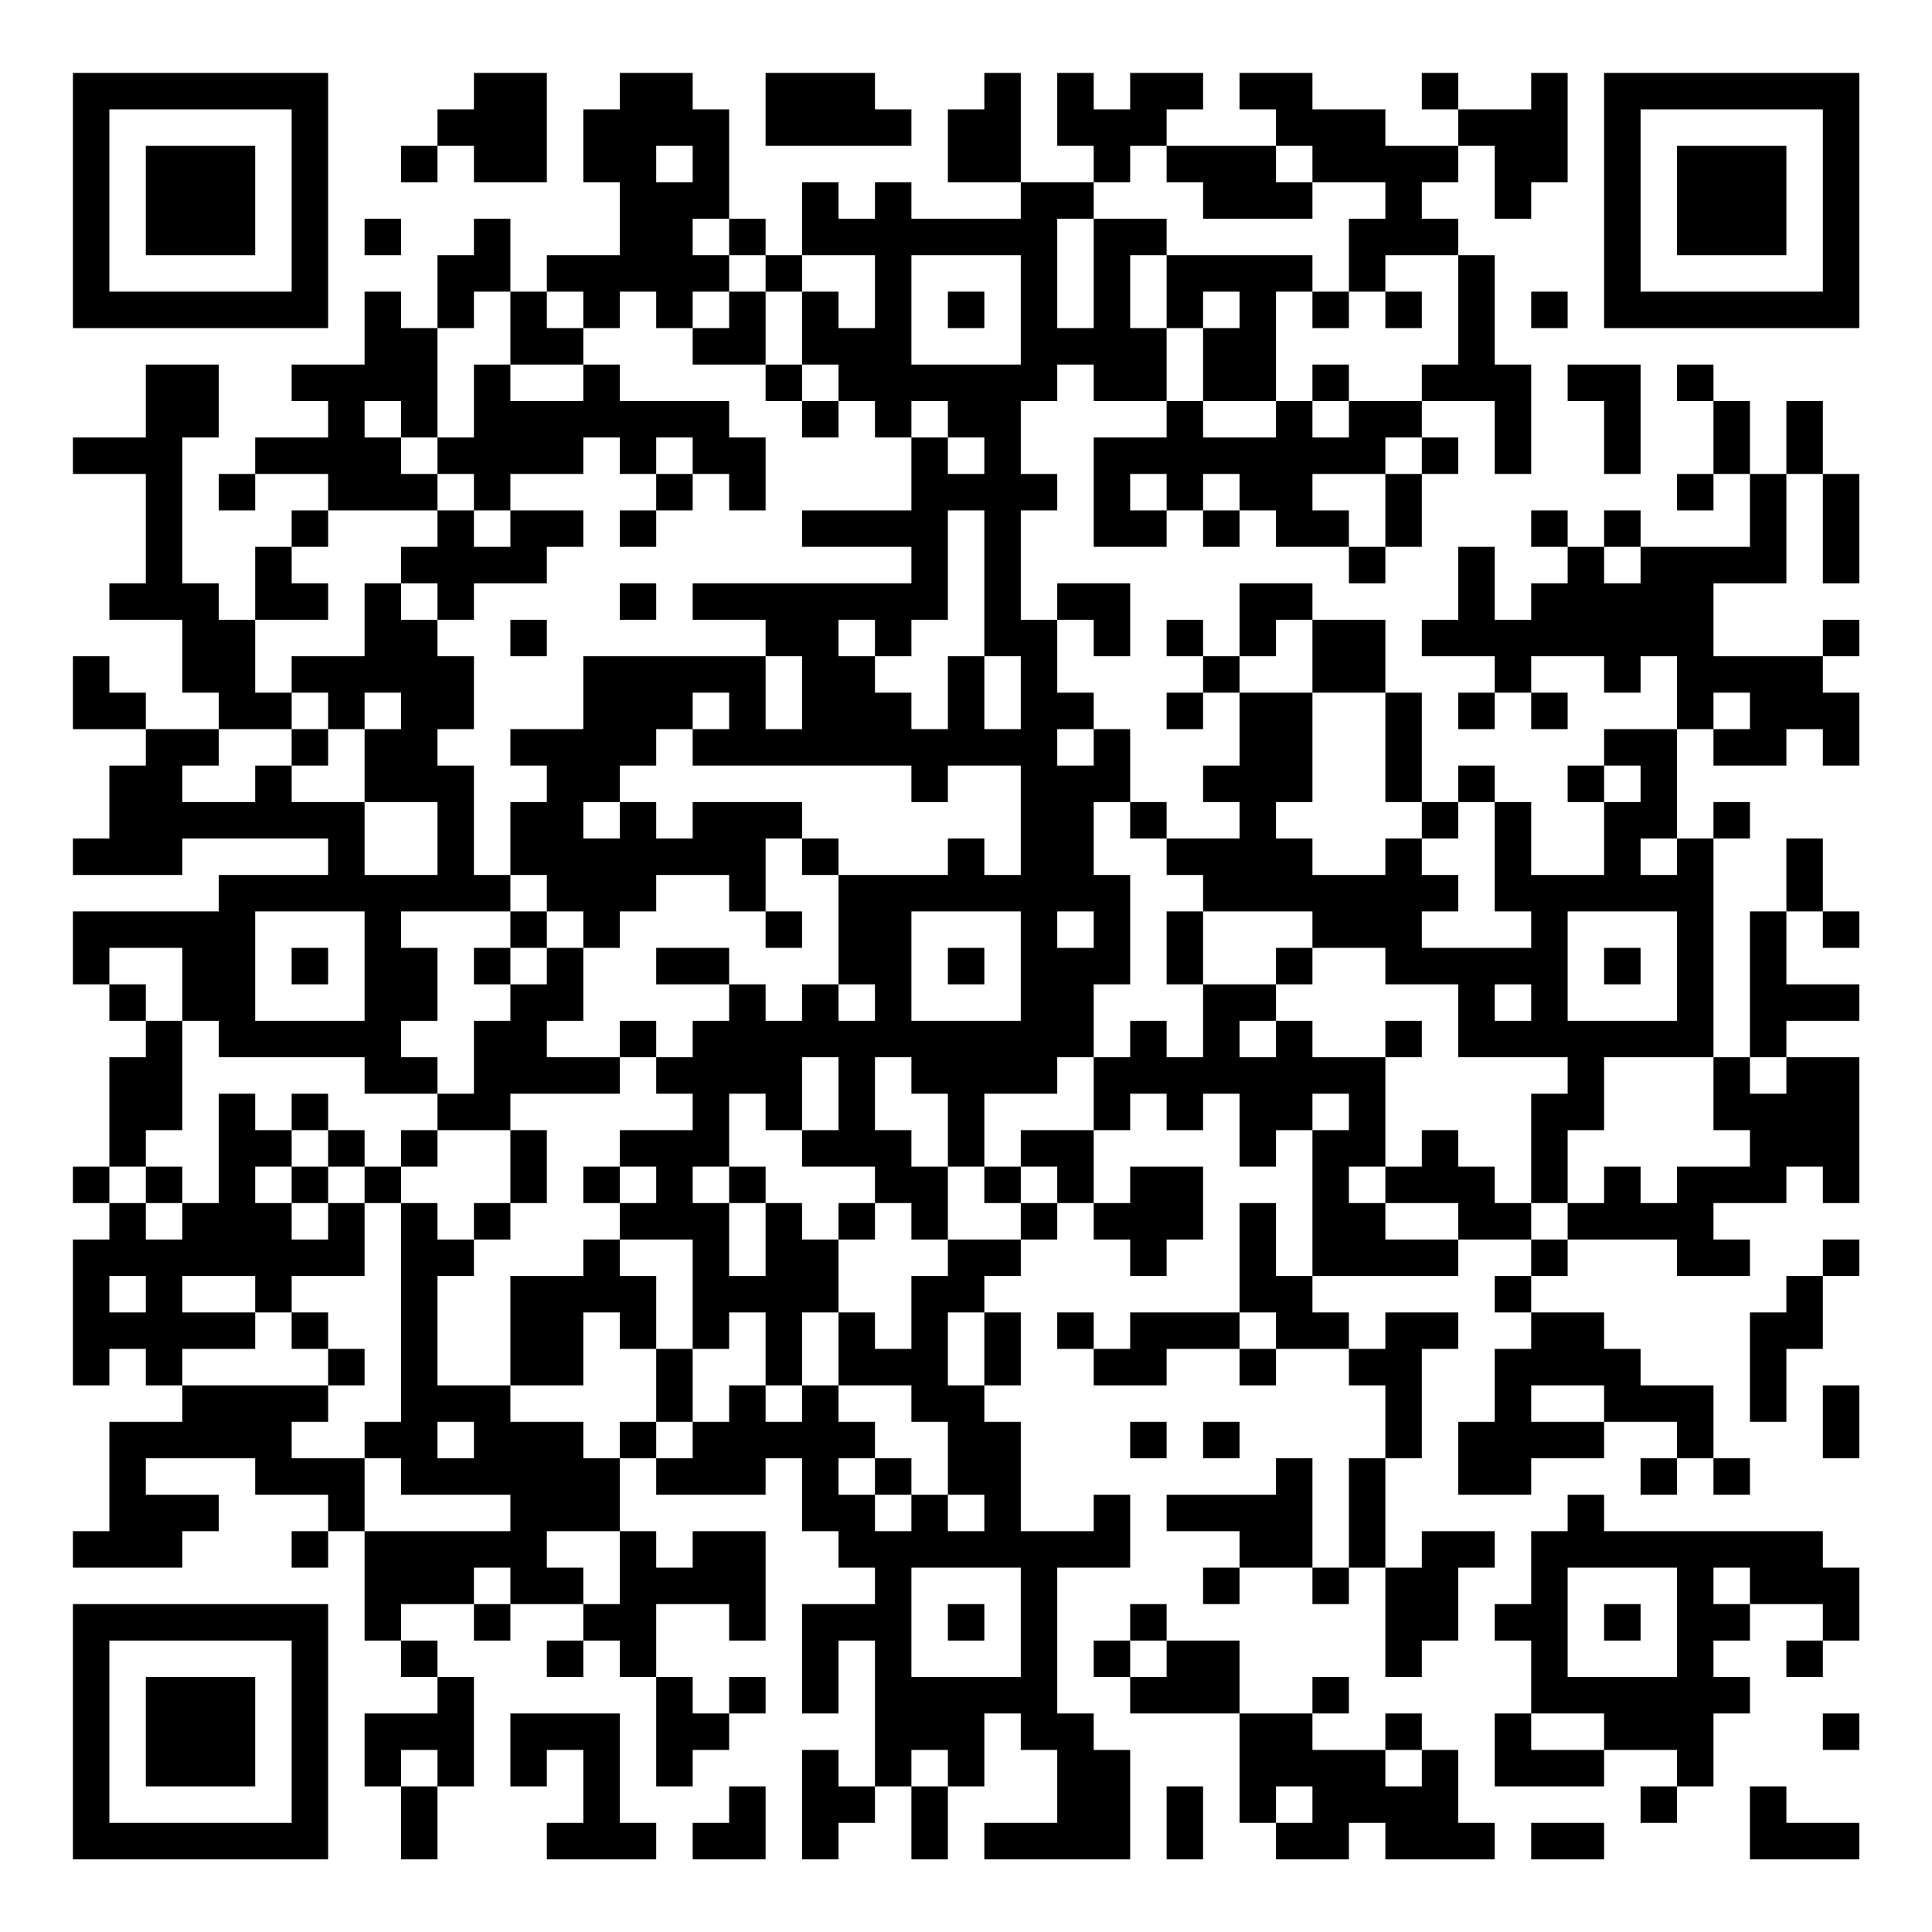 <?xml version="1.0" encoding="UTF-8"?>
<svg xmlns="http://www.w3.org/2000/svg" version="1.1" width="200" height="200" viewBox="0 0 200 200"><rect x="0" y="0" width="200" height="200" fill="#ffffff"/><g transform="scale(3.774)"><g transform="translate(2,2)"><path fill-rule="evenodd" d="M11 0L11 1L10 1L10 2L9 2L9 3L10 3L10 2L11 2L11 3L13 3L13 0ZM15 0L15 1L14 1L14 3L15 3L15 5L13 5L13 6L12 6L12 4L11 4L11 5L10 5L10 7L9 7L9 6L8 6L8 8L6 8L6 9L7 9L7 10L5 10L5 11L4 11L4 12L5 12L5 11L7 11L7 12L6 12L6 13L5 13L5 15L4 15L4 14L3 14L3 10L4 10L4 8L2 8L2 10L0 10L0 11L2 11L2 14L1 14L1 15L3 15L3 17L4 17L4 18L2 18L2 17L1 17L1 16L0 16L0 18L2 18L2 19L1 19L1 21L0 21L0 22L3 22L3 21L7 21L7 22L4 22L4 23L0 23L0 25L1 25L1 26L2 26L2 27L1 27L1 30L0 30L0 31L1 31L1 32L0 32L0 36L1 36L1 35L2 35L2 36L3 36L3 37L1 37L1 40L0 40L0 41L3 41L3 40L4 40L4 39L2 39L2 38L5 38L5 39L7 39L7 40L6 40L6 41L7 41L7 40L8 40L8 43L9 43L9 44L10 44L10 45L8 45L8 47L9 47L9 49L10 49L10 47L11 47L11 44L10 44L10 43L9 43L9 42L11 42L11 43L12 43L12 42L14 42L14 43L13 43L13 44L14 44L14 43L15 43L15 44L16 44L16 47L17 47L17 46L18 46L18 45L19 45L19 44L18 44L18 45L17 45L17 44L16 44L16 42L18 42L18 43L19 43L19 40L17 40L17 41L16 41L16 40L15 40L15 38L16 38L16 39L19 39L19 38L20 38L20 40L21 40L21 41L22 41L22 42L20 42L20 45L21 45L21 43L22 43L22 47L21 47L21 46L20 46L20 49L21 49L21 48L22 48L22 47L23 47L23 49L24 49L24 47L25 47L25 45L26 45L26 46L27 46L27 48L25 48L25 49L29 49L29 46L28 46L28 45L27 45L27 41L29 41L29 39L28 39L28 40L26 40L26 37L25 37L25 36L26 36L26 34L25 34L25 33L26 33L26 32L27 32L27 31L28 31L28 32L29 32L29 33L30 33L30 32L31 32L31 30L29 30L29 31L28 31L28 29L29 29L29 28L30 28L30 29L31 29L31 28L32 28L32 30L33 30L33 29L34 29L34 33L33 33L33 31L32 31L32 34L29 34L29 35L28 35L28 34L27 34L27 35L28 35L28 36L30 36L30 35L32 35L32 36L33 36L33 35L35 35L35 36L36 36L36 38L35 38L35 41L34 41L34 38L33 38L33 39L30 39L30 40L32 40L32 41L31 41L31 42L32 42L32 41L34 41L34 42L35 42L35 41L36 41L36 44L37 44L37 43L38 43L38 41L39 41L39 40L37 40L37 41L36 41L36 38L37 38L37 35L38 35L38 34L36 34L36 35L35 35L35 34L34 34L34 33L38 33L38 32L40 32L40 33L39 33L39 34L40 34L40 35L39 35L39 37L38 37L38 39L40 39L40 38L42 38L42 37L44 37L44 38L43 38L43 39L44 39L44 38L45 38L45 39L46 39L46 38L45 38L45 36L43 36L43 35L42 35L42 34L40 34L40 33L41 33L41 32L44 32L44 33L46 33L46 32L45 32L45 31L47 31L47 30L48 30L48 31L49 31L49 27L47 27L47 26L49 26L49 25L47 25L47 23L48 23L48 24L49 24L49 23L48 23L48 21L47 21L47 23L46 23L46 27L45 27L45 21L46 21L46 20L45 20L45 21L44 21L44 18L45 18L45 19L47 19L47 18L48 18L48 19L49 19L49 17L48 17L48 16L49 16L49 15L48 15L48 16L45 16L45 14L47 14L47 11L48 11L48 14L49 14L49 11L48 11L48 9L47 9L47 11L46 11L46 9L45 9L45 8L44 8L44 9L45 9L45 11L44 11L44 12L45 12L45 11L46 11L46 13L43 13L43 12L42 12L42 13L41 13L41 12L40 12L40 13L41 13L41 14L40 14L40 15L39 15L39 13L38 13L38 15L37 15L37 16L39 16L39 17L38 17L38 18L39 18L39 17L40 17L40 18L41 18L41 17L40 17L40 16L42 16L42 17L43 17L43 16L44 16L44 18L42 18L42 19L41 19L41 20L42 20L42 22L40 22L40 20L39 20L39 19L38 19L38 20L37 20L37 17L36 17L36 15L34 15L34 14L32 14L32 16L31 16L31 15L30 15L30 16L31 16L31 17L30 17L30 18L31 18L31 17L32 17L32 19L31 19L31 20L32 20L32 21L30 21L30 20L29 20L29 18L28 18L28 17L27 17L27 15L28 15L28 16L29 16L29 14L27 14L27 15L26 15L26 12L27 12L27 11L26 11L26 9L27 9L27 8L28 8L28 9L30 9L30 10L28 10L28 13L30 13L30 12L31 12L31 13L32 13L32 12L33 12L33 13L35 13L35 14L36 14L36 13L37 13L37 11L38 11L38 10L37 10L37 9L39 9L39 11L40 11L40 8L39 8L39 5L38 5L38 4L37 4L37 3L38 3L38 2L39 2L39 4L40 4L40 3L41 3L41 0L40 0L40 1L38 1L38 0L37 0L37 1L38 1L38 2L36 2L36 1L34 1L34 0L32 0L32 1L33 1L33 2L30 2L30 1L31 1L31 0L29 0L29 1L28 1L28 0L27 0L27 2L28 2L28 3L26 3L26 0L25 0L25 1L24 1L24 3L26 3L26 4L23 4L23 3L22 3L22 4L21 4L21 3L20 3L20 5L19 5L19 4L18 4L18 1L17 1L17 0ZM19 0L19 2L23 2L23 1L22 1L22 0ZM16 2L16 3L17 3L17 2ZM29 2L29 3L28 3L28 4L27 4L27 7L28 7L28 4L30 4L30 5L29 5L29 7L30 7L30 9L31 9L31 10L33 10L33 9L34 9L34 10L35 10L35 9L37 9L37 8L38 8L38 5L36 5L36 6L35 6L35 4L36 4L36 3L34 3L34 2L33 2L33 3L34 3L34 4L31 4L31 3L30 3L30 2ZM8 4L8 5L9 5L9 4ZM17 4L17 5L18 5L18 6L17 6L17 7L16 7L16 6L15 6L15 7L14 7L14 6L13 6L13 7L14 7L14 8L12 8L12 6L11 6L11 7L10 7L10 10L9 10L9 9L8 9L8 10L9 10L9 11L10 11L10 12L7 12L7 13L6 13L6 14L7 14L7 15L5 15L5 17L6 17L6 18L4 18L4 19L3 19L3 20L5 20L5 19L6 19L6 20L8 20L8 22L10 22L10 20L8 20L8 18L9 18L9 17L8 17L8 18L7 18L7 17L6 17L6 16L8 16L8 14L9 14L9 15L10 15L10 16L11 16L11 18L10 18L10 19L11 19L11 22L12 22L12 23L9 23L9 24L10 24L10 26L9 26L9 27L10 27L10 28L8 28L8 27L4 27L4 26L3 26L3 24L1 24L1 25L2 25L2 26L3 26L3 29L2 29L2 30L1 30L1 31L2 31L2 32L3 32L3 31L4 31L4 28L5 28L5 29L6 29L6 30L5 30L5 31L6 31L6 32L7 32L7 31L8 31L8 33L6 33L6 34L5 34L5 33L3 33L3 34L5 34L5 35L3 35L3 36L7 36L7 37L6 37L6 38L8 38L8 40L12 40L12 39L9 39L9 38L8 38L8 37L9 37L9 31L10 31L10 32L11 32L11 33L10 33L10 36L12 36L12 37L14 37L14 38L15 38L15 37L16 37L16 38L17 38L17 37L18 37L18 36L19 36L19 37L20 37L20 36L21 36L21 37L22 37L22 38L21 38L21 39L22 39L22 40L23 40L23 39L24 39L24 40L25 40L25 39L24 39L24 37L23 37L23 36L21 36L21 34L22 34L22 35L23 35L23 33L24 33L24 32L26 32L26 31L27 31L27 30L26 30L26 29L28 29L28 27L29 27L29 26L30 26L30 27L31 27L31 25L33 25L33 26L32 26L32 27L33 27L33 26L34 26L34 27L36 27L36 30L35 30L35 31L36 31L36 32L38 32L38 31L36 31L36 30L37 30L37 29L38 29L38 30L39 30L39 31L40 31L40 32L41 32L41 31L42 31L42 30L43 30L43 31L44 31L44 30L46 30L46 29L45 29L45 27L42 27L42 29L41 29L41 31L40 31L40 28L41 28L41 27L38 27L38 25L36 25L36 24L34 24L34 23L31 23L31 22L30 22L30 21L29 21L29 20L28 20L28 22L29 22L29 25L28 25L28 27L27 27L27 28L25 28L25 30L24 30L24 28L23 28L23 27L22 27L22 29L23 29L23 30L24 30L24 32L23 32L23 31L22 31L22 30L20 30L20 29L21 29L21 27L20 27L20 29L19 29L19 28L18 28L18 30L17 30L17 31L18 31L18 33L19 33L19 31L20 31L20 32L21 32L21 34L20 34L20 36L19 36L19 34L18 34L18 35L17 35L17 32L15 32L15 31L16 31L16 30L15 30L15 29L17 29L17 28L16 28L16 27L17 27L17 26L18 26L18 25L19 25L19 26L20 26L20 25L21 25L21 26L22 26L22 25L21 25L21 22L24 22L24 21L25 21L25 22L26 22L26 19L24 19L24 20L23 20L23 19L17 19L17 18L18 18L18 17L17 17L17 18L16 18L16 19L15 19L15 20L14 20L14 21L15 21L15 20L16 20L16 21L17 21L17 20L20 20L20 21L19 21L19 23L18 23L18 22L16 22L16 23L15 23L15 24L14 24L14 23L13 23L13 22L12 22L12 20L13 20L13 19L12 19L12 18L14 18L14 16L19 16L19 18L20 18L20 16L19 16L19 15L17 15L17 14L23 14L23 13L20 13L20 12L23 12L23 10L24 10L24 11L25 11L25 10L24 10L24 9L23 9L23 10L22 10L22 9L21 9L21 8L20 8L20 6L21 6L21 7L22 7L22 5L20 5L20 6L19 6L19 5L18 5L18 4ZM23 5L23 8L26 8L26 5ZM30 5L30 7L31 7L31 9L33 9L33 6L34 6L34 7L35 7L35 6L34 6L34 5ZM18 6L18 7L17 7L17 8L19 8L19 9L20 9L20 10L21 10L21 9L20 9L20 8L19 8L19 6ZM24 6L24 7L25 7L25 6ZM31 6L31 7L32 7L32 6ZM36 6L36 7L37 7L37 6ZM40 6L40 7L41 7L41 6ZM11 8L11 10L10 10L10 11L11 11L11 12L10 12L10 13L9 13L9 14L10 14L10 15L11 15L11 14L13 14L13 13L14 13L14 12L12 12L12 11L14 11L14 10L15 10L15 11L16 11L16 12L15 12L15 13L16 13L16 12L17 12L17 11L18 11L18 12L19 12L19 10L18 10L18 9L15 9L15 8L14 8L14 9L12 9L12 8ZM34 8L34 9L35 9L35 8ZM41 8L41 9L42 9L42 11L43 11L43 8ZM16 10L16 11L17 11L17 10ZM36 10L36 11L34 11L34 12L35 12L35 13L36 13L36 11L37 11L37 10ZM29 11L29 12L30 12L30 11ZM31 11L31 12L32 12L32 11ZM11 12L11 13L12 13L12 12ZM24 12L24 15L23 15L23 16L22 16L22 15L21 15L21 16L22 16L22 17L23 17L23 18L24 18L24 16L25 16L25 18L26 18L26 16L25 16L25 12ZM42 13L42 14L43 14L43 13ZM15 14L15 15L16 15L16 14ZM12 15L12 16L13 16L13 15ZM33 15L33 16L32 16L32 17L34 17L34 20L33 20L33 21L34 21L34 22L36 22L36 21L37 21L37 22L38 22L38 23L37 23L37 24L40 24L40 23L39 23L39 20L38 20L38 21L37 21L37 20L36 20L36 17L34 17L34 15ZM45 17L45 18L46 18L46 17ZM6 18L6 19L7 19L7 18ZM27 18L27 19L28 19L28 18ZM42 19L42 20L43 20L43 19ZM20 21L20 22L21 22L21 21ZM43 21L43 22L44 22L44 21ZM5 23L5 26L8 26L8 23ZM12 23L12 24L11 24L11 25L12 25L12 26L11 26L11 28L10 28L10 29L9 29L9 30L8 30L8 29L7 29L7 28L6 28L6 29L7 29L7 30L6 30L6 31L7 31L7 30L8 30L8 31L9 31L9 30L10 30L10 29L12 29L12 31L11 31L11 32L12 32L12 31L13 31L13 29L12 29L12 28L15 28L15 27L16 27L16 26L15 26L15 27L13 27L13 26L14 26L14 24L13 24L13 23ZM19 23L19 24L20 24L20 23ZM23 23L23 26L26 26L26 23ZM27 23L27 24L28 24L28 23ZM30 23L30 25L31 25L31 23ZM41 23L41 26L44 26L44 23ZM6 24L6 25L7 25L7 24ZM12 24L12 25L13 25L13 24ZM16 24L16 25L18 25L18 24ZM24 24L24 25L25 25L25 24ZM33 24L33 25L34 25L34 24ZM42 24L42 25L43 25L43 24ZM39 25L39 26L40 26L40 25ZM36 26L36 27L37 27L37 26ZM46 27L46 28L47 28L47 27ZM34 28L34 29L35 29L35 28ZM2 30L2 31L3 31L3 30ZM14 30L14 31L15 31L15 30ZM18 30L18 31L19 31L19 30ZM25 30L25 31L26 31L26 30ZM21 31L21 32L22 32L22 31ZM14 32L14 33L12 33L12 36L14 36L14 34L15 34L15 35L16 35L16 37L17 37L17 35L16 35L16 33L15 33L15 32ZM48 32L48 33L47 33L47 34L46 34L46 37L47 37L47 35L48 35L48 33L49 33L49 32ZM1 33L1 34L2 34L2 33ZM6 34L6 35L7 35L7 36L8 36L8 35L7 35L7 34ZM24 34L24 36L25 36L25 34ZM32 34L32 35L33 35L33 34ZM40 36L40 37L42 37L42 36ZM48 36L48 38L49 38L49 36ZM10 37L10 38L11 38L11 37ZM29 37L29 38L30 38L30 37ZM31 37L31 38L32 38L32 37ZM22 38L22 39L23 39L23 38ZM41 39L41 40L40 40L40 42L39 42L39 43L40 43L40 45L39 45L39 47L42 47L42 46L44 46L44 47L43 47L43 48L44 48L44 47L45 47L45 45L46 45L46 44L45 44L45 43L46 43L46 42L48 42L48 43L47 43L47 44L48 44L48 43L49 43L49 41L48 41L48 40L42 40L42 39ZM13 40L13 41L14 41L14 42L15 42L15 40ZM11 41L11 42L12 42L12 41ZM23 41L23 44L26 44L26 41ZM41 41L41 44L44 44L44 41ZM45 41L45 42L46 42L46 41ZM24 42L24 43L25 43L25 42ZM29 42L29 43L28 43L28 44L29 44L29 45L32 45L32 48L33 48L33 49L35 49L35 48L36 48L36 49L39 49L39 48L38 48L38 46L37 46L37 45L36 45L36 46L34 46L34 45L35 45L35 44L34 44L34 45L32 45L32 43L30 43L30 42ZM42 42L42 43L43 43L43 42ZM29 43L29 44L30 44L30 43ZM12 45L12 47L13 47L13 46L14 46L14 48L13 48L13 49L16 49L16 48L15 48L15 45ZM40 45L40 46L42 46L42 45ZM48 45L48 46L49 46L49 45ZM9 46L9 47L10 47L10 46ZM23 46L23 47L24 47L24 46ZM36 46L36 47L37 47L37 46ZM18 47L18 48L17 48L17 49L19 49L19 47ZM30 47L30 49L31 49L31 47ZM33 47L33 48L34 48L34 47ZM46 47L46 49L49 49L49 48L47 48L47 47ZM40 48L40 49L42 49L42 48ZM0 0L0 7L7 7L7 0ZM1 1L1 6L6 6L6 1ZM2 2L2 5L5 5L5 2ZM42 0L42 7L49 7L49 0ZM43 1L43 6L48 6L48 1ZM44 2L44 5L47 5L47 2ZM0 42L0 49L7 49L7 42ZM1 43L1 48L6 48L6 43ZM2 44L2 47L5 47L5 44Z" fill="#000000"/></g></g></svg>

